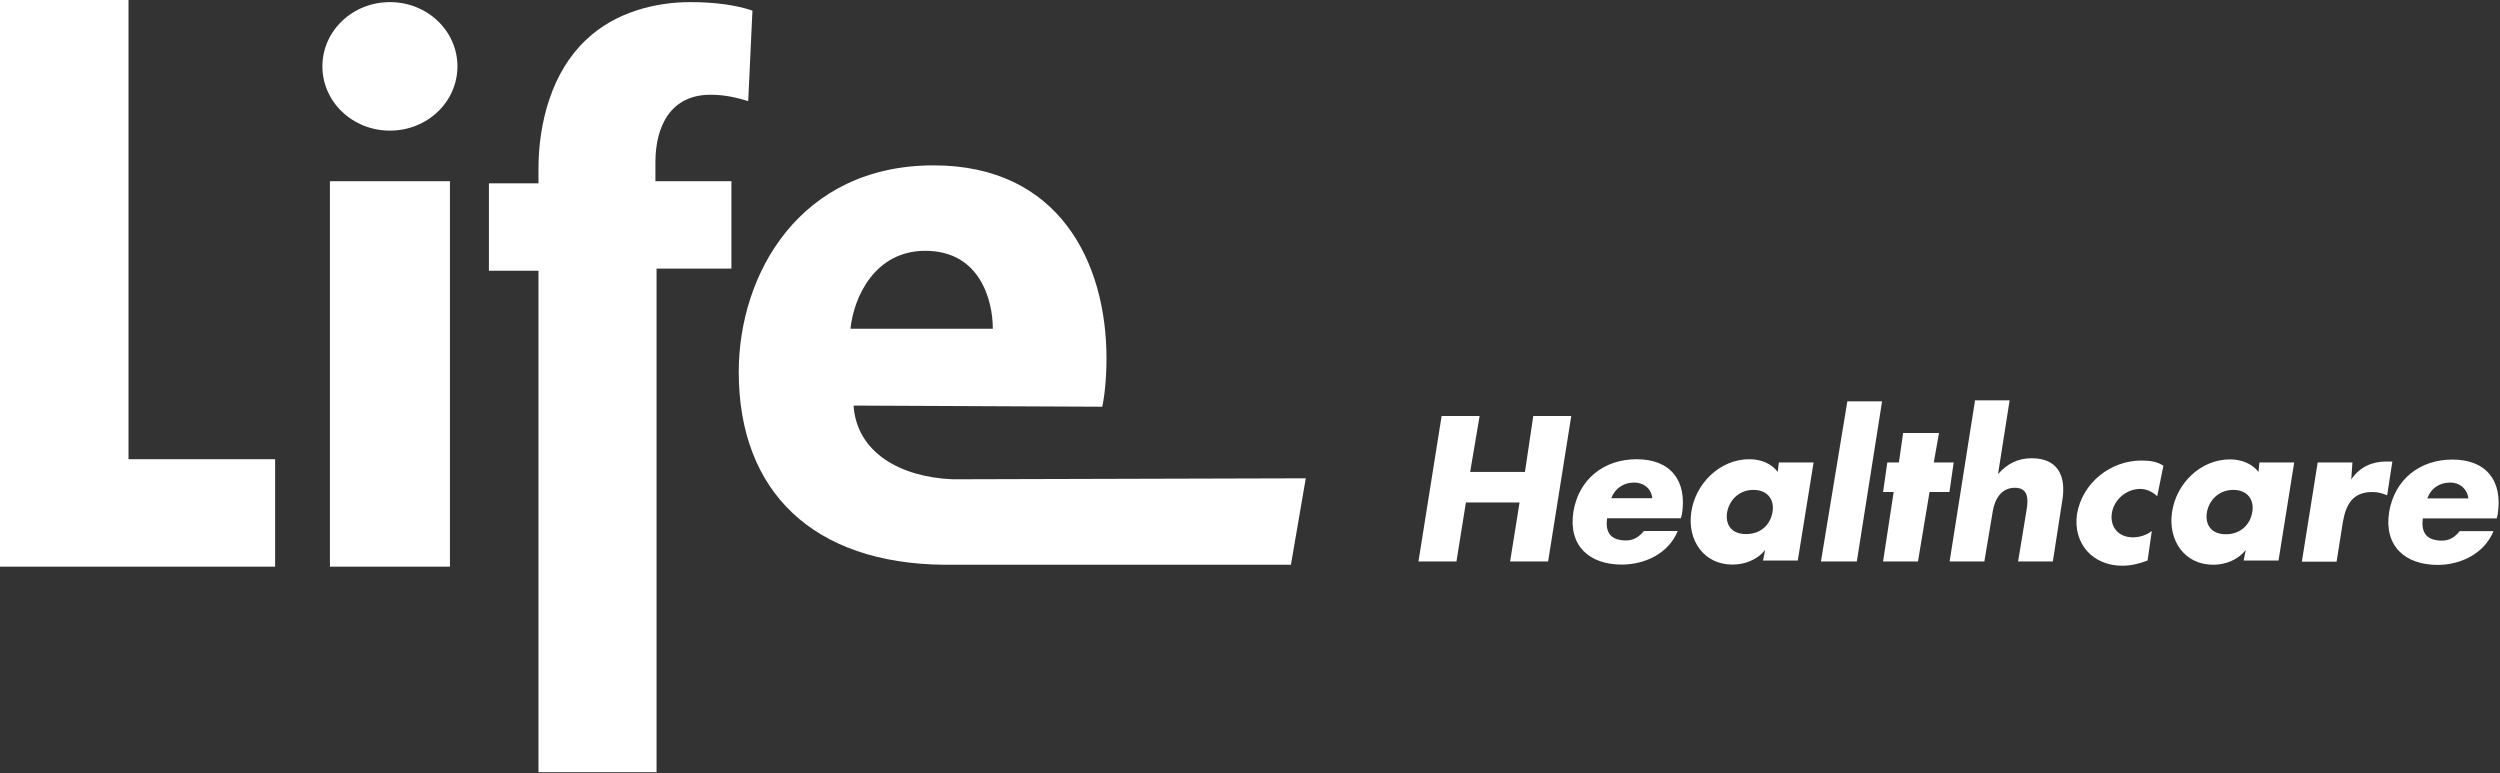 <svg version="1.2" xmlns="http://www.w3.org/2000/svg" viewBox="0 0 1533 474" width="1533" height="474">
	<rect x="0" y="0" width="1533" height="474" fill="#333333" stroke="none"/>
	<title>logo (18)-svg</title>
	<style>
		.s0 { fill: #ffffff } 
	</style>
	<path id="Layer" fill-rule="evenodd" class="s0" d="m935.1 289.4l5.1-34.3h23.3l-14.2 89.2h-23.3l5.8-36.2h-32.9l-5.8 36.2h-23.3l14.2-89.2h23.3l-5.8 34.3zm95.6 28.4h-45.2q-2 13.6 11.6 13.6c4.5 0 7.8-2 11-5.8h20.7c-5.8 14.2-20.7 20.6-34.3 20.6-20 0-32.9-11.6-29.7-32.3 3.2-20 18.7-32.3 38.8-32.3 20.7 0 31 13 27.8 33.6zm-17.5-12.3c-0.6-5.8-5.2-9.6-11-9.6-6.4 0-11.6 3.2-14.2 9.6zm89.2 38.2h-21.3l1.3-6.5c-5.2 6.5-13 9-20.1 9-17.4 0-27.8-14.8-25.2-32.3 2.6-17.4 17.5-32.3 35.6-32.3 7.1 0 13.5 2.6 17.4 7.8l0.7-5.8h21.3zm-43.3-29.7c-1.3 7.7 2.6 13.5 11.6 13.5 9.1 0 14.9-5.8 16.2-13.5 1.3-7.1-2.6-13.6-11.7-13.6-9 0-14.8 6.5-16.1 13.6zm79.5 30.3h-22l16.2-98.2h21.3zm37.5 0h-21.4l6.5-42.6h-6.5l2.6-18.1h7.1l2.6-18.1h22l-3.2 18.1h12.2l-2.6 18.1h-12.2zm34.9-98.8h21.3l-7.1 45.2c5.8-6.5 12.3-9.7 20.7-9.7 15.5 0 21.3 10.3 18.7 25.9l-5.8 37.4h-21.3l5.1-31c1.3-7.1 1.3-14.2-7.1-14.2-8.4 0-12.3 7.1-13.5 14.2l-5.2 31h-21.3l15.5-98.2zm111.8 58.8c-2.6-2.6-6.5-4.5-10.4-4.5-8.4 0-16.1 6.5-17.4 14.8-1.3 8.4 3.9 14.9 12.9 14.9 3.9 0 8.4-1.3 11.6-3.9l-2.6 18.1c-5.1 2-10.3 3.2-15.5 3.2-18.1 0-30.3-13.5-27.8-31.6 3.3-19.4 20.7-32.9 39.5-32.9 5.1 0 9.7 0.6 13.5 3.2zm74.4 39.4h-21.4l1.3-6.5c-5.1 6.5-12.9 9.1-20 9.1-17.5 0-27.8-14.9-25.2-32.3 2.6-17.5 17.4-32.3 35.5-32.3 7.1 0 13.6 2.6 17.5 7.7l0.6-5.8h21.3zm-43.9-29.7c-1.3 7.7 2.6 13.6 11.6 13.6 9.1 0 14.9-5.9 16.2-13.6 1.3-7.1-2.6-13.6-11.6-13.6-9.1 0-14.9 6.5-16.2 13.6zm88.5-20c5.2-7.8 13-11 21.4-11h3.8l-3.2 20.7c-3.2-1.3-5.8-2-9-2-12.3 0-16.2 7.8-18.1 18.1l-3.9 24.6h-21.3l9.7-60.8h21.3zm89.2 23.9h-45.3q-1.9 13.6 11.7 13.6c4.5 0 7.7-1.9 10.9-5.8h20.7c-5.8 14.2-20.7 20.7-34.2 20.7-20.1 0-33-11.7-29.8-32.3 3.3-20.1 18.8-32.3 38.8-32.3 20.7 0 31 12.9 27.8 33.6zm-17.4-12.3c-0.7-5.8-5.2-9.7-11-9.7-6.5 0-11.7 3.2-14.2 9.7z"/>
	<path id="Layer" class="s0" d="m402.6 473.5h-72.4v-307.5h-30.4v-53.6h30.4v-9c0-28.5 8.4-59.5 29.1-78.9 18.1-17.4 43.3-23.2 64-23.2 15.5 0 28.4 1.9 38.1 5.2l-2.6 55.5c-6.4-1.9-13.6-3.9-23.2-3.9-24 0-33.7 18.8-33.7 41.4v11.6h46.6v53.6h-45.9z"/>
	<path id="Layer" fill-rule="evenodd" class="s0" d="m239.1 80.1c-22.9 0-41.4-17.6-41.4-39.4 0-21.8 18.5-39.4 41.4-39.4 22.9 0 41.4 17.6 41.4 39.4 0 21.8-18.5 39.4-41.4 39.4zm-36.8 31h73.6v236.4h-73.6zm-202.3-111.1h78.8v281.6h89.9v65.9h-168.7zm800.7 293.3l-9.1 53c0 0-197.1 0-212.6 0-80.1-0.7-126-44.6-126-118.2 0-60.1 37.5-126.7 119.5-126.7 76.9 0 106 59.5 106 118.3 0 12.9-1.3 23.9-2.6 29.7l-152.5-0.7c2 29.1 29.1 43.9 60.8 45.2zm-279.2-91.7h87.3c0-17.4-7.8-47.8-41.4-47.8-31 0-43.9 28.4-45.9 47.8z"/>
</svg>